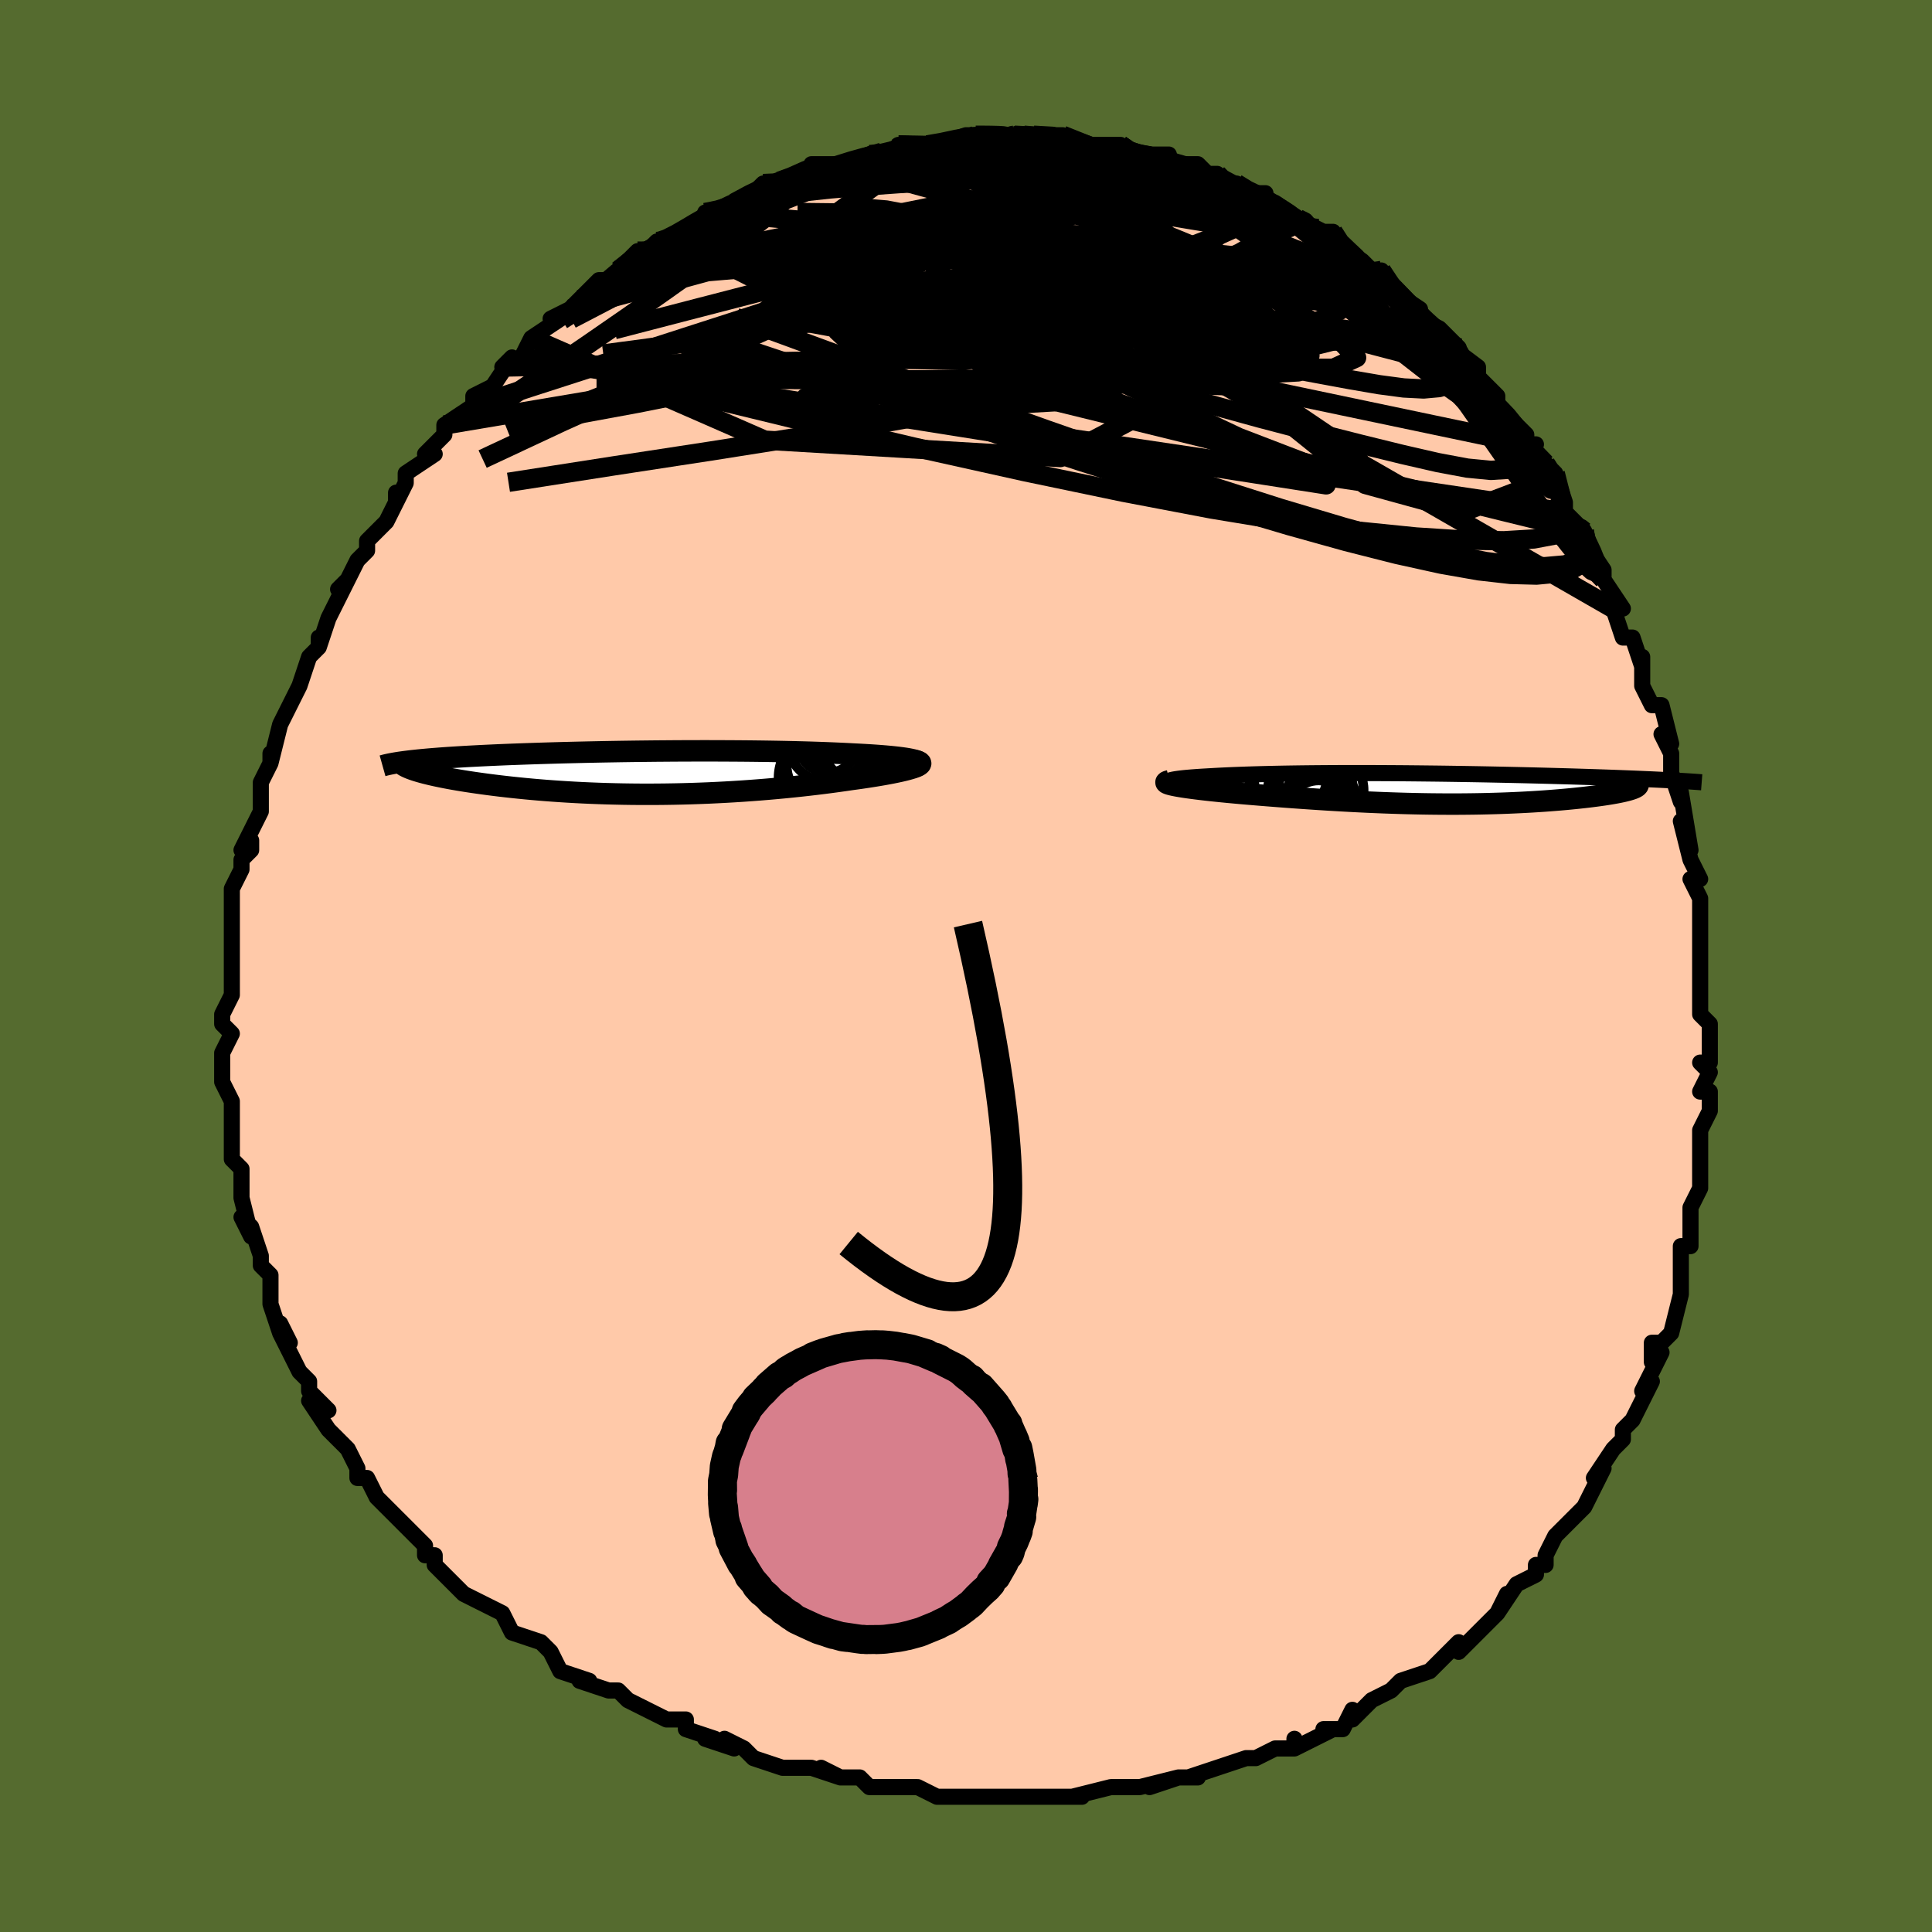 <svg viewBox="-100 -100 200 200" xmlns="http://www.w3.org/2000/svg" width="400" height="400" id="face-svg"><defs><clipPath id="leftEyeClipPath"><polyline points="27.746,-1.266,27.533,-1.326,27.283,-1.383,26.997,-1.439,26.678,-1.492,26.327,-1.542,25.944,-1.591,25.533,-1.637,25.093,-1.681,24.627,-1.723,24.136,-1.763,23.621,-1.801,23.083,-1.837,22.523,-1.871,21.944,-1.903,21.344,-1.933,20.654,-1.97,19.94,-2.004,19.204,-2.036,18.448,-2.066,17.671,-2.094,16.877,-2.12,16.065,-2.143,15.238,-2.164,14.396,-2.183,13.541,-2.2,12.674,-2.215,11.795,-2.228,10.908,-2.239,10.011,-2.248,9.108,-2.255,8.199,-2.26,7.284,-2.264,6.367,-2.266,5.446,-2.266,4.525,-2.264,3.603,-2.261,2.683,-2.256,1.764,-2.249,0.849,-2.242,-0.062,-2.232,-0.968,-2.222,-1.868,-2.21,-2.76,-2.197,-3.644,-2.182,-4.519,-2.167,-5.384,-2.15,-6.237,-2.132,-7.079,-2.113,-7.909,-2.093,-8.725,-2.073,-9.528,-2.051,-10.315,-2.028,-11.088,-2.005,-11.844,-1.98,-12.584,-1.955,-13.308,-1.929,-14.014,-1.903,-14.702,-1.876,-15.373,-1.848,-16.025,-1.819,-16.659,-1.79,-17.274,-1.76,-17.87,-1.729,-18.448,-1.699,-19.007,-1.667,-19.548,-1.635,-20.074,-1.602,-20.583,-1.569,-21.075,-1.535,-21.551,-1.5,-22.011,-1.464,-22.453,-1.428,-22.879,-1.391,-23.287,-1.354,-23.679,-1.316,-24.054,-1.277,-24.412,-1.238,-24.753,-1.197,-25.077,-1.157,-23.583,-0.099,-23.311,-0.023,-23.02,0.054,-22.711,0.131,-22.384,0.209,-22.038,0.288,-21.674,0.366,-21.292,0.445,-20.892,0.524,-20.474,0.603,-20.038,0.681,-19.584,0.759,-19.113,0.837,-18.624,0.914,-18.118,0.99,-17.594,1.066,-17.05,1.142,-16.487,1.218,-15.905,1.292,-15.303,1.366,-14.682,1.438,-14.042,1.509,-13.384,1.578,-12.708,1.645,-12.015,1.71,-11.305,1.772,-10.578,1.831,-9.835,1.887,-9.077,1.939,-8.305,1.988,-7.518,2.033,-6.718,2.074,-5.906,2.11,-5.082,2.142,-4.247,2.17,-3.401,2.192,-2.547,2.21,-1.684,2.223,-0.814,2.23,0.062,2.232,0.945,2.229,1.832,2.22,2.722,2.206,3.615,2.187,4.51,2.162,5.406,2.131,6.301,2.096,7.195,2.054,8.086,2.008,8.974,1.956,9.857,1.9,10.734,1.838,11.605,1.772,12.468,1.701,13.322,1.626,14.166,1.547,14.999,1.464,15.819,1.378,16.626,1.288,17.419,1.195,18.196,1.1,18.956,1.002,19.698,0.902,20.421,0.8,21.123,0.697,21.724,0.615,22.307,0.532,22.871,0.447,23.414,0.362,23.937,0.276,24.437,0.19,24.914,0.104,25.365,0.017,25.789,-0.07,26.186,-0.156,26.554,-0.242,26.89,-0.327,27.194,-0.412,27.464,-0.495,27.699,-0.577"></polyline></clipPath><clipPath id="rightEyeClipPath"><polyline points="-26.852,-0.713,-26.825,-0.762,-26.754,-0.809,-26.64,-0.855,-26.485,-0.899,-26.29,-0.942,-26.059,-0.983,-25.792,-1.022,-25.49,-1.06,-25.157,-1.097,-24.792,-1.131,-24.398,-1.165,-23.976,-1.196,-23.527,-1.227,-23.053,-1.255,-22.555,-1.283,-21.97,-1.317,-21.359,-1.349,-20.721,-1.379,-20.058,-1.408,-19.373,-1.434,-18.665,-1.459,-17.936,-1.482,-17.187,-1.503,-16.421,-1.522,-15.636,-1.539,-14.836,-1.555,-14.021,-1.568,-13.193,-1.58,-12.351,-1.59,-11.499,-1.598,-10.636,-1.605,-9.765,-1.61,-8.885,-1.614,-7.999,-1.615,-7.107,-1.616,-6.211,-1.615,-5.312,-1.612,-4.41,-1.608,-3.507,-1.603,-2.604,-1.597,-1.701,-1.589,-0.801,-1.58,0.096,-1.57,0.99,-1.56,1.878,-1.548,2.761,-1.535,3.637,-1.521,4.506,-1.507,5.366,-1.492,6.217,-1.476,7.057,-1.459,7.887,-1.442,8.706,-1.424,9.512,-1.406,10.305,-1.387,11.086,-1.368,11.852,-1.349,12.603,-1.329,13.34,-1.309,14.061,-1.289,14.766,-1.269,15.455,-1.248,16.128,-1.227,16.784,-1.207,17.424,-1.186,18.048,-1.165,18.659,-1.144,19.255,-1.123,19.838,-1.101,20.406,-1.08,20.96,-1.058,21.5,-1.037,22.024,-1.015,22.534,-0.993,23.029,-0.971,23.509,-0.949,23.974,-0.927,24.423,-0.905,24.858,-0.883,21.276,0.002,21.124,0.055,20.953,0.109,20.763,0.164,20.554,0.218,20.327,0.273,20.082,0.327,19.819,0.382,19.537,0.436,19.238,0.49,18.921,0.544,18.586,0.598,18.235,0.651,17.867,0.703,17.483,0.755,17.081,0.807,16.66,0.859,16.221,0.91,15.763,0.96,15.287,1.01,14.794,1.059,14.283,1.107,13.756,1.153,13.212,1.198,12.652,1.242,12.076,1.284,11.485,1.323,10.879,1.361,10.259,1.396,9.625,1.429,8.977,1.459,8.316,1.487,7.643,1.512,6.957,1.533,6.259,1.552,5.549,1.568,4.829,1.58,4.097,1.589,3.355,1.595,2.604,1.597,1.842,1.595,1.072,1.59,0.292,1.582,-0.496,1.57,-1.292,1.554,-2.095,1.535,-2.906,1.512,-3.724,1.485,-4.548,1.456,-5.378,1.422,-6.214,1.386,-7.054,1.346,-7.899,1.303,-8.748,1.257,-9.6,1.208,-10.454,1.156,-11.31,1.102,-12.166,1.045,-13.023,0.986,-13.878,0.925,-14.731,0.862,-15.581,0.797,-16.426,0.731,-17.265,0.664,-18.095,0.595,-18.753,0.54,-19.399,0.484,-20.031,0.426,-20.648,0.369,-21.248,0.31,-21.831,0.251,-22.394,0.192,-22.935,0.132,-23.453,0.072,-23.946,0.011,-24.411,-0.049,-24.847,-0.109,-25.252,-0.169,-25.622,-0.229,-25.956,-0.288"></polyline></clipPath><filter id="fuzzy"><feTurbulence id="turbulence" baseFrequency="0.05" numOctaves="3" type="noise" result="noise"></feTurbulence><feDisplacementMap in="SourceGraphic" in2="noise" scale="2"></feDisplacementMap></filter><linearGradient id="rainbowGradient" x1="0%" y1="0%" x2="100%" y2="0%"><stop offset="0%" style="stop-color: rgb(220, 208, 186);  stop-opacity: 1"></stop><stop offset="50%" style="stop-color: rgb(128, 128, 128);  stop-opacity: 1"></stop><stop offset="100%" style="stop-color: rgb(44, 34, 43);  stop-opacity: 1"></stop></linearGradient></defs><title>That&#39;s an ugly face</title><desc>CREATED BY XUAN TANG, MORE INFO AT TXSTC55.GITHUB.IO</desc><rect x="-100" y="-100" width="100%" height="100%" opacity="1" fill="rgb(85, 107, 47)"></rect><polyline id="faceContour" points="76,1,76,1,76,4,76,5,77,6,77,9,77,10,76,10,77,11,76,13,77,13,77,15,76,17,76,20,76,20,76,22,76,22,76,23,75,25,75,25,75,29,74,29,74,31,74,33,74,32,74,34,73,38,72,39,71,39,71,41,72,40,70,44,71,43,70,45,69,47,68,48,68,48,68,49,67,50,65,53,66,52,64,56,64,56,63,57,62,58,62,58,61,59,60,61,60,62,59,62,59,63,57,64,55,67,56,65,55,67,54,68,54,68,51,71,51,70,51,70,49,72,48,73,48,73,45,74,44,75,42,76,42,76,40,78,40,77,39,79,37,79,38,79,36,80,34,81,34,80,34,81,32,81,30,82,29,82,26,83,26,83,23,84,24,84,22,84,19,85,22,84,18,85,18,85,17,85,15,85,11,86,12,86,11,86,9,86,7,86,5,86,6,86,4,86,2,86,2,86,0,86,-2,86,-3,86,-5,85,-6,85,-8,85,-7,85,-10,85,-11,84,-13,84,-15,83,-13,84,-16,83,-16,83,-18,83,-19,83,-22,82,-23,81,-25,80,-24,81,-27,80,-26,80,-29,79,-29,78,-30,78,-31,78,-31,78,-35,76,-36,75,-37,75,-37,75,-40,74,-39,74,-42,73,-43,71,-43,71,-44,70,-47,69,-47,69,-47,69,-48,67,-50,66,-50,66,-52,65,-53,64,-55,62,-55,61,-56,61,-56,60,-57,59,-57,59,-58,58,-60,56,-61,55,-62,53,-62,53,-63,53,-63,52,-64,50,-64,50,-65,49,-66,48,-68,45,-66,46,-68,44,-68,43,-69,42,-70,40,-71,38,-71,37,-70,39,-71,38,-72,35,-72,33,-72,32,-73,31,-73,30,-74,27,-75,26,-74,28,-75,24,-75,23,-75,24,-75,21,-76,20,-76,18,-76,16,-76,17,-76,16,-76,14,-76,14,-77,12,-77,10,-77,9,-76,7,-77,6,-77,6,-77,5,-76,3,-76,1,-76,-1,-76,0,-76,-2,-76,-4,-76,-6,-76,-4,-76,-8,-75,-10,-75,-11,-74,-12,-74,-13,-75,-12,-74,-14,-73,-16,-73,-19,-73,-19,-72,-21,-72,-22,-72,-21,-71,-25,-71,-25,-70,-27,-70,-27,-69,-29,-69,-29,-68,-32,-67,-33,-67,-34,-67,-33,-66,-36,-66,-36,-64,-40,-65,-39,-64,-40,-63,-42,-63,-42,-62,-43,-62,-44,-60,-46,-59,-48,-59,-49,-59,-48,-58,-50,-58,-51,-55,-53,-56,-53,-54,-55,-54,-55,-54,-56,-51,-58,-51,-58,-51,-59,-49,-60,-47,-63,-48,-62,-46,-63,-45,-65,-45,-65,-45,-65,-42,-67,-43,-67,-41,-68,-41,-68,-40,-69,-38,-71,-37,-71,-36,-72,-36,-72,-34,-74,-34,-73,-32,-75,-32,-75,-31,-75,-31,-75,-28,-77,-26,-78,-27,-78,-26,-78,-24,-79,-24,-79,-22,-80,-21,-81,-19,-81,-20,-81,-17,-82,-15,-83,-16,-83,-15,-83,-15,-83,-13,-83,-10,-84,-9,-84,-9,-84,-6,-85,-7,-85,-7,-85,-4,-85,-4,-85,-3,-85,0,-86,1,-86,1,-86,3,-86,5,-86,4,-86,5,-86,6,-86,7,-86,7,-86,10,-86,10,-86,13,-85,12,-85,14,-85,16,-85,17,-84,18,-84,18,-84,21,-84,21,-83,21,-83,24,-83,25,-82,26,-82,27,-81,27,-81,28,-81,29,-80,31,-80,31,-79,32,-79,35,-77,33,-78,35,-77,37,-76,38,-76,38,-75,41,-73,41,-73,42,-72,42,-72,42,-72,43,-72,44,-70,47,-68,46,-68,47,-67,49,-66,49,-66,51,-64,49,-65,53,-62,53,-62,53,-61,55,-59,55,-58,56,-57,58,-55,58,-54,59,-54,58,-54,60,-52,60,-52,61,-51,62,-48,62,-47,64,-45,63,-46,64,-45,64,-44,66,-41,66,-41,66,-40,68,-37,67,-37,68,-34,69,-34,70,-31,70,-32,70,-29,70,-29,71,-27,72,-27,73,-23,72,-24,73,-22,73,-20,73,-20,74,-17,74,-18,75,-12,74,-15,75,-11,76,-9,75,-9,76,-7,76,-7,76,-7,76,-5,76,-2,76,1,76,1" fill="#ffc9a9" stroke="black" stroke-width="1.667" stroke-linejoin="round" filter="url(#fuzzy)"></polyline><g transform="translate(47.756 -18.357)"><polyline id="rightCountour" points="-26.852,-0.713,-26.825,-0.762,-26.754,-0.809,-26.64,-0.855,-26.485,-0.899,-26.29,-0.942,-26.059,-0.983,-25.792,-1.022,-25.49,-1.06,-25.157,-1.097,-24.792,-1.131,-24.398,-1.165,-23.976,-1.196,-23.527,-1.227,-23.053,-1.255,-22.555,-1.283,-21.97,-1.317,-21.359,-1.349,-20.721,-1.379,-20.058,-1.408,-19.373,-1.434,-18.665,-1.459,-17.936,-1.482,-17.187,-1.503,-16.421,-1.522,-15.636,-1.539,-14.836,-1.555,-14.021,-1.568,-13.193,-1.58,-12.351,-1.59,-11.499,-1.598,-10.636,-1.605,-9.765,-1.61,-8.885,-1.614,-7.999,-1.615,-7.107,-1.616,-6.211,-1.615,-5.312,-1.612,-4.41,-1.608,-3.507,-1.603,-2.604,-1.597,-1.701,-1.589,-0.801,-1.58,0.096,-1.57,0.99,-1.56,1.878,-1.548,2.761,-1.535,3.637,-1.521,4.506,-1.507,5.366,-1.492,6.217,-1.476,7.057,-1.459,7.887,-1.442,8.706,-1.424,9.512,-1.406,10.305,-1.387,11.086,-1.368,11.852,-1.349,12.603,-1.329,13.34,-1.309,14.061,-1.289,14.766,-1.269,15.455,-1.248,16.128,-1.227,16.784,-1.207,17.424,-1.186,18.048,-1.165,18.659,-1.144,19.255,-1.123,19.838,-1.101,20.406,-1.08,20.96,-1.058,21.5,-1.037,22.024,-1.015,22.534,-0.993,23.029,-0.971,23.509,-0.949,23.974,-0.927,24.423,-0.905,24.858,-0.883,21.276,0.002,21.124,0.055,20.953,0.109,20.763,0.164,20.554,0.218,20.327,0.273,20.082,0.327,19.819,0.382,19.537,0.436,19.238,0.49,18.921,0.544,18.586,0.598,18.235,0.651,17.867,0.703,17.483,0.755,17.081,0.807,16.66,0.859,16.221,0.91,15.763,0.96,15.287,1.01,14.794,1.059,14.283,1.107,13.756,1.153,13.212,1.198,12.652,1.242,12.076,1.284,11.485,1.323,10.879,1.361,10.259,1.396,9.625,1.429,8.977,1.459,8.316,1.487,7.643,1.512,6.957,1.533,6.259,1.552,5.549,1.568,4.829,1.58,4.097,1.589,3.355,1.595,2.604,1.597,1.842,1.595,1.072,1.59,0.292,1.582,-0.496,1.57,-1.292,1.554,-2.095,1.535,-2.906,1.512,-3.724,1.485,-4.548,1.456,-5.378,1.422,-6.214,1.386,-7.054,1.346,-7.899,1.303,-8.748,1.257,-9.6,1.208,-10.454,1.156,-11.31,1.102,-12.166,1.045,-13.023,0.986,-13.878,0.925,-14.731,0.862,-15.581,0.797,-16.426,0.731,-17.265,0.664,-18.095,0.595,-18.753,0.54,-19.399,0.484,-20.031,0.426,-20.648,0.369,-21.248,0.31,-21.831,0.251,-22.394,0.192,-22.935,0.132,-23.453,0.072,-23.946,0.011,-24.411,-0.049,-24.847,-0.109,-25.252,-0.169,-25.622,-0.229,-25.956,-0.288" fill="white" stroke="white" stroke-width="0" stroke-linejoin="round" filter="url(#fuzzy)"></polyline></g><g transform="translate(-32.963 -20.007)"><polyline id="leftCountour" points="27.746,-1.266,27.533,-1.326,27.283,-1.383,26.997,-1.439,26.678,-1.492,26.327,-1.542,25.944,-1.591,25.533,-1.637,25.093,-1.681,24.627,-1.723,24.136,-1.763,23.621,-1.801,23.083,-1.837,22.523,-1.871,21.944,-1.903,21.344,-1.933,20.654,-1.97,19.94,-2.004,19.204,-2.036,18.448,-2.066,17.671,-2.094,16.877,-2.12,16.065,-2.143,15.238,-2.164,14.396,-2.183,13.541,-2.2,12.674,-2.215,11.795,-2.228,10.908,-2.239,10.011,-2.248,9.108,-2.255,8.199,-2.26,7.284,-2.264,6.367,-2.266,5.446,-2.266,4.525,-2.264,3.603,-2.261,2.683,-2.256,1.764,-2.249,0.849,-2.242,-0.062,-2.232,-0.968,-2.222,-1.868,-2.21,-2.76,-2.197,-3.644,-2.182,-4.519,-2.167,-5.384,-2.15,-6.237,-2.132,-7.079,-2.113,-7.909,-2.093,-8.725,-2.073,-9.528,-2.051,-10.315,-2.028,-11.088,-2.005,-11.844,-1.98,-12.584,-1.955,-13.308,-1.929,-14.014,-1.903,-14.702,-1.876,-15.373,-1.848,-16.025,-1.819,-16.659,-1.79,-17.274,-1.76,-17.87,-1.729,-18.448,-1.699,-19.007,-1.667,-19.548,-1.635,-20.074,-1.602,-20.583,-1.569,-21.075,-1.535,-21.551,-1.5,-22.011,-1.464,-22.453,-1.428,-22.879,-1.391,-23.287,-1.354,-23.679,-1.316,-24.054,-1.277,-24.412,-1.238,-24.753,-1.197,-25.077,-1.157,-23.583,-0.099,-23.311,-0.023,-23.02,0.054,-22.711,0.131,-22.384,0.209,-22.038,0.288,-21.674,0.366,-21.292,0.445,-20.892,0.524,-20.474,0.603,-20.038,0.681,-19.584,0.759,-19.113,0.837,-18.624,0.914,-18.118,0.99,-17.594,1.066,-17.05,1.142,-16.487,1.218,-15.905,1.292,-15.303,1.366,-14.682,1.438,-14.042,1.509,-13.384,1.578,-12.708,1.645,-12.015,1.71,-11.305,1.772,-10.578,1.831,-9.835,1.887,-9.077,1.939,-8.305,1.988,-7.518,2.033,-6.718,2.074,-5.906,2.11,-5.082,2.142,-4.247,2.17,-3.401,2.192,-2.547,2.21,-1.684,2.223,-0.814,2.23,0.062,2.232,0.945,2.229,1.832,2.22,2.722,2.206,3.615,2.187,4.51,2.162,5.406,2.131,6.301,2.096,7.195,2.054,8.086,2.008,8.974,1.956,9.857,1.9,10.734,1.838,11.605,1.772,12.468,1.701,13.322,1.626,14.166,1.547,14.999,1.464,15.819,1.378,16.626,1.288,17.419,1.195,18.196,1.1,18.956,1.002,19.698,0.902,20.421,0.8,21.123,0.697,21.724,0.615,22.307,0.532,22.871,0.447,23.414,0.362,23.937,0.276,24.437,0.19,24.914,0.104,25.365,0.017,25.789,-0.07,26.186,-0.156,26.554,-0.242,26.89,-0.327,27.194,-0.412,27.464,-0.495,27.699,-0.577" fill="white" stroke="white" stroke-width="0" stroke-linejoin="round" filter="url(#fuzzy)"></polyline></g><g transform="translate(47.756 -18.357)"><polyline id="rightUpper" points="-24.204,-0.133,-24.741,-0.198,-25.212,-0.262,-25.618,-0.324,-25.961,-0.384,-26.246,-0.443,-26.473,-0.5,-26.645,-0.556,-26.764,-0.61,-26.832,-0.662,-26.852,-0.713,-26.825,-0.762,-26.754,-0.809,-26.64,-0.855,-26.485,-0.899,-26.29,-0.942,-26.059,-0.983,-25.792,-1.022,-25.49,-1.06,-25.157,-1.097,-24.792,-1.131,-24.398,-1.165,-23.976,-1.196,-23.527,-1.227,-23.053,-1.255,-22.555,-1.283,-21.97,-1.317,-21.359,-1.349,-20.721,-1.379,-20.058,-1.408,-19.373,-1.434,-18.665,-1.459,-17.936,-1.482,-17.187,-1.503,-16.421,-1.522,-15.636,-1.539,-14.836,-1.555,-14.021,-1.568,-13.193,-1.58,-12.351,-1.59,-11.499,-1.598,-10.636,-1.605,-9.765,-1.61,-8.885,-1.614,-7.999,-1.615,-7.107,-1.616,-6.211,-1.615,-5.312,-1.612,-4.41,-1.608,-3.507,-1.603,-2.604,-1.597,-1.701,-1.589,-0.801,-1.58,0.096,-1.57,0.99,-1.56,1.878,-1.548,2.761,-1.535,3.637,-1.521,4.506,-1.507,5.366,-1.492,6.217,-1.476,7.057,-1.459,7.887,-1.442,8.706,-1.424,9.512,-1.406,10.305,-1.387,11.086,-1.368,11.852,-1.349,12.603,-1.329,13.34,-1.309,14.061,-1.289,14.766,-1.269,15.455,-1.248,16.128,-1.227,16.784,-1.207,17.424,-1.186,18.048,-1.165,18.659,-1.144,19.255,-1.123,19.838,-1.101,20.406,-1.08,20.96,-1.058,21.5,-1.037,22.024,-1.015,22.534,-0.993,23.029,-0.971,23.509,-0.949,23.974,-0.927,24.423,-0.905,24.858,-0.883,25.278,-0.861,25.683,-0.839,26.073,-0.816,26.448,-0.794,26.809,-0.772,27.156,-0.75,27.488,-0.728,27.806,-0.706,28.111,-0.684,28.403,-0.661" fill="none" stroke="black" stroke-width="1.667" stroke-linejoin="round" filter="url(#fuzzy)"></polyline><polyline id="rightLower" points="-26.686,-0.824,-26.873,-0.777,-26.993,-0.728,-27.05,-0.678,-27.048,-0.626,-26.989,-0.572,-26.877,-0.517,-26.715,-0.461,-26.505,-0.404,-26.252,-0.347,-25.956,-0.288,-25.622,-0.229,-25.252,-0.169,-24.847,-0.109,-24.411,-0.049,-23.946,0.011,-23.453,0.072,-22.935,0.132,-22.394,0.192,-21.831,0.251,-21.248,0.31,-20.648,0.369,-20.031,0.426,-19.399,0.484,-18.753,0.54,-18.095,0.595,-17.265,0.664,-16.426,0.731,-15.581,0.797,-14.731,0.862,-13.878,0.925,-13.023,0.986,-12.166,1.045,-11.31,1.102,-10.454,1.156,-9.6,1.208,-8.748,1.257,-7.899,1.303,-7.054,1.346,-6.214,1.386,-5.378,1.422,-4.548,1.456,-3.724,1.485,-2.906,1.512,-2.095,1.535,-1.292,1.554,-0.496,1.57,0.292,1.582,1.072,1.59,1.842,1.595,2.604,1.597,3.355,1.595,4.097,1.589,4.829,1.58,5.549,1.568,6.259,1.552,6.957,1.533,7.643,1.512,8.316,1.487,8.977,1.459,9.625,1.429,10.259,1.396,10.879,1.361,11.485,1.323,12.076,1.284,12.652,1.242,13.212,1.198,13.756,1.153,14.283,1.107,14.794,1.059,15.287,1.01,15.763,0.96,16.221,0.91,16.66,0.859,17.081,0.807,17.483,0.755,17.867,0.703,18.235,0.651,18.586,0.598,18.921,0.544,19.238,0.49,19.537,0.436,19.819,0.382,20.082,0.327,20.327,0.273,20.554,0.218,20.763,0.164,20.953,0.109,21.124,0.055,21.276,0.002,21.409,-0.052,21.524,-0.105,21.62,-0.157,21.698,-0.209,21.757,-0.261,21.798,-0.312,21.821,-0.363,21.826,-0.413,21.814,-0.462,21.786,-0.511" fill="none" stroke="black" stroke-width="2.222" stroke-linejoin="round" filter="url(#fuzzy)"></polyline><!--[--><circle r="3.426" cx="-11.946" cy="-1.053" stroke="black" fill="none" stroke-width="1" filter="url(#fuzzy)" clip-path="url(#rightEyeClipPath)"></circle><circle r="3.743" cx="-11.053" cy="1.365" stroke="black" fill="none" stroke-width="1" filter="url(#fuzzy)" clip-path="url(#rightEyeClipPath)"></circle><circle r="4.606" cx="-11.202" cy="0.188" stroke="black" fill="none" stroke-width="1" filter="url(#fuzzy)" clip-path="url(#rightEyeClipPath)"></circle><circle r="3.952" cx="-11.92" cy="-1.711" stroke="black" fill="none" stroke-width="1" filter="url(#fuzzy)" clip-path="url(#rightEyeClipPath)"></circle><circle r="3.788" cx="-14.184" cy="-1.182" stroke="black" fill="none" stroke-width="1" filter="url(#fuzzy)" clip-path="url(#rightEyeClipPath)"></circle><circle r="4.78" cx="-14.351" cy="2.058" stroke="black" fill="none" stroke-width="1" filter="url(#fuzzy)" clip-path="url(#rightEyeClipPath)"></circle><circle r="3.283" cx="-11.249" cy="2.426" stroke="black" fill="none" stroke-width="1" filter="url(#fuzzy)" clip-path="url(#rightEyeClipPath)"></circle><circle r="3.819" cx="-12.664" cy="0.006" stroke="black" fill="none" stroke-width="1" filter="url(#fuzzy)" clip-path="url(#rightEyeClipPath)"></circle><circle r="4.464" cx="-12.732" cy="2.336" stroke="black" fill="none" stroke-width="1" filter="url(#fuzzy)" clip-path="url(#rightEyeClipPath)"></circle><circle r="3.044" cx="-10.731" cy="0.073" stroke="black" fill="none" stroke-width="1" filter="url(#fuzzy)" clip-path="url(#rightEyeClipPath)"></circle><!--]--></g><g transform="translate(-32.963 -20.007)"><polyline id="leftUpper" points="27.467,-0.528,27.721,-0.614,27.919,-0.696,28.063,-0.777,28.157,-0.854,28.201,-0.929,28.197,-1.002,28.148,-1.072,28.056,-1.139,27.921,-1.204,27.746,-1.266,27.533,-1.326,27.283,-1.383,26.997,-1.439,26.678,-1.492,26.327,-1.542,25.944,-1.591,25.533,-1.637,25.093,-1.681,24.627,-1.723,24.136,-1.763,23.621,-1.801,23.083,-1.837,22.523,-1.871,21.944,-1.903,21.344,-1.933,20.654,-1.97,19.94,-2.004,19.204,-2.036,18.448,-2.066,17.671,-2.094,16.877,-2.12,16.065,-2.143,15.238,-2.164,14.396,-2.183,13.541,-2.2,12.674,-2.215,11.795,-2.228,10.908,-2.239,10.011,-2.248,9.108,-2.255,8.199,-2.26,7.284,-2.264,6.367,-2.266,5.446,-2.266,4.525,-2.264,3.603,-2.261,2.683,-2.256,1.764,-2.249,0.849,-2.242,-0.062,-2.232,-0.968,-2.222,-1.868,-2.21,-2.76,-2.197,-3.644,-2.182,-4.519,-2.167,-5.384,-2.15,-6.237,-2.132,-7.079,-2.113,-7.909,-2.093,-8.725,-2.073,-9.528,-2.051,-10.315,-2.028,-11.088,-2.005,-11.844,-1.98,-12.584,-1.955,-13.308,-1.929,-14.014,-1.903,-14.702,-1.876,-15.373,-1.848,-16.025,-1.819,-16.659,-1.79,-17.274,-1.76,-17.87,-1.729,-18.448,-1.699,-19.007,-1.667,-19.548,-1.635,-20.074,-1.602,-20.583,-1.569,-21.075,-1.535,-21.551,-1.5,-22.011,-1.464,-22.453,-1.428,-22.879,-1.391,-23.287,-1.354,-23.679,-1.316,-24.054,-1.277,-24.412,-1.238,-24.753,-1.197,-25.077,-1.157,-25.385,-1.115,-25.676,-1.074,-25.95,-1.031,-26.209,-0.988,-26.452,-0.944,-26.679,-0.9,-26.89,-0.855,-27.086,-0.81,-27.268,-0.764,-27.435,-0.717" fill="none" stroke="black" stroke-width="2.222" stroke-linejoin="round" filter="url(#fuzzy)"></polyline><polyline id="leftLower" points="27.672,-1.269,27.898,-1.214,28.069,-1.155,28.187,-1.093,28.254,-1.027,28.272,-0.958,28.243,-0.886,28.17,-0.812,28.053,-0.735,27.895,-0.657,27.699,-0.577,27.464,-0.495,27.194,-0.412,26.89,-0.327,26.554,-0.242,26.186,-0.156,25.789,-0.07,25.365,0.017,24.914,0.104,24.437,0.19,23.937,0.276,23.414,0.362,22.871,0.447,22.307,0.532,21.724,0.615,21.123,0.697,20.421,0.8,19.698,0.902,18.956,1.002,18.196,1.1,17.419,1.195,16.626,1.288,15.819,1.378,14.999,1.464,14.166,1.547,13.322,1.626,12.468,1.701,11.605,1.772,10.734,1.838,9.857,1.9,8.974,1.956,8.086,2.008,7.195,2.054,6.301,2.096,5.406,2.131,4.51,2.162,3.615,2.187,2.722,2.206,1.832,2.22,0.945,2.229,0.062,2.232,-0.814,2.23,-1.684,2.223,-2.547,2.21,-3.401,2.192,-4.247,2.17,-5.082,2.142,-5.906,2.11,-6.718,2.074,-7.518,2.033,-8.305,1.988,-9.077,1.939,-9.835,1.887,-10.578,1.831,-11.305,1.772,-12.015,1.71,-12.708,1.645,-13.384,1.578,-14.042,1.509,-14.682,1.438,-15.303,1.366,-15.905,1.292,-16.487,1.218,-17.05,1.142,-17.594,1.066,-18.118,0.99,-18.624,0.914,-19.113,0.837,-19.584,0.759,-20.038,0.681,-20.474,0.603,-20.892,0.524,-21.292,0.445,-21.674,0.366,-22.038,0.288,-22.384,0.209,-22.711,0.131,-23.02,0.054,-23.311,-0.023,-23.583,-0.099,-23.837,-0.175,-24.073,-0.249,-24.291,-0.323,-24.491,-0.396,-24.674,-0.468,-24.84,-0.539,-24.988,-0.609,-25.12,-0.678,-25.235,-0.746,-25.335,-0.813" fill="none" stroke="black" stroke-width="2.222" stroke-linejoin="round" filter="url(#fuzzy)"></polyline><!--[--><circle r="4.878" cx="18.441" cy="0.507" stroke="black" fill="none" stroke-width="1" filter="url(#fuzzy)" clip-path="url(#leftEyeClipPath)"></circle><circle r="3.89" cx="22.008" cy="-2.957" stroke="black" fill="none" stroke-width="1" filter="url(#fuzzy)" clip-path="url(#leftEyeClipPath)"></circle><circle r="3.909" cx="21.424" cy="-0.245" stroke="black" fill="none" stroke-width="1" filter="url(#fuzzy)" clip-path="url(#leftEyeClipPath)"></circle><circle r="4.624" cx="18.383" cy="-1.763" stroke="black" fill="none" stroke-width="1" filter="url(#fuzzy)" clip-path="url(#leftEyeClipPath)"></circle><circle r="3.092" cx="18.676" cy="-3.095" stroke="black" fill="none" stroke-width="1" filter="url(#fuzzy)" clip-path="url(#leftEyeClipPath)"></circle><circle r="4.134" cx="22.403" cy="0.891" stroke="black" fill="none" stroke-width="1" filter="url(#fuzzy)" clip-path="url(#leftEyeClipPath)"></circle><circle r="4.118" cx="18.661" cy="-3.186" stroke="black" fill="none" stroke-width="1" filter="url(#fuzzy)" clip-path="url(#leftEyeClipPath)"></circle><circle r="4.603" cx="22.634" cy="-0.968" stroke="black" fill="none" stroke-width="1" filter="url(#fuzzy)" clip-path="url(#leftEyeClipPath)"></circle><circle r="3.864" cx="18.261" cy="-0.757" stroke="black" fill="none" stroke-width="1" filter="url(#fuzzy)" clip-path="url(#leftEyeClipPath)"></circle><circle r="4.047" cx="20.754" cy="-2.557" stroke="black" fill="none" stroke-width="1" filter="url(#fuzzy)" clip-path="url(#leftEyeClipPath)"></circle><!--]--></g><g id="hairs"><!--[--><polyline points="-32,-75,-31.702,-75.033,-30.997,-75.272,-30.008,-75.771,-28.952,-76.379,-28.028,-76.929,-27.313,-77.337,-26.792,-77.595,-26.437,-77.723,-26.247,-77.731,-26.258,-77.6,-26.526,-77.298,-27.1,-76.793,-28.015,-76.071,-29.292,-75.132,-30.96,-73.971,-33.062,-72.561,-35.63,-70.869,-38.619,-68.919,-41.835,-66.877" fill="none" stroke="rgb(0, 0, 0)" stroke-width="2" stroke-linejoin="round" filter="url(#fuzzy)"></polyline><polyline points="7,-86,8.946,-85.89,9.973,-85.528,10.516,-85.023,10.705,-84.438,10.581,-83.765,10.112,-82.973,9.236,-82.045,7.906,-80.969,6.101,-79.73,3.811,-78.313,1.031,-76.707,-2.249,-74.905,-6.049,-72.906,-10.405,-70.709,-15.356,-68.311,-20.941,-65.71,-27.19,-62.886,-34.125,-59.793,-41.756,-56.354,-50.038,-52.478" fill="none" stroke="rgb(0, 0, 0)" stroke-width="2" stroke-linejoin="round" filter="url(#fuzzy)"></polyline><polyline points="6,-86,6.958,-85.929,8.355,-85.703,10.15,-85.291,12.148,-84.707,14.243,-84.009,16.406,-83.255,18.623,-82.484,20.858,-81.714,23.064,-80.95,25.213,-80.186,27.302,-79.411,29.326,-78.623,31.249,-77.855,32.994,-77.181,34.467,-76.694,35.6,-76.444,36.427,-76.34" fill="none" stroke="rgb(0, 0, 0)" stroke-width="2" stroke-linejoin="round" filter="url(#fuzzy)"></polyline><polyline points="26,-82,26.599,-81.376,26.899,-81.057,27.087,-80.771,27.092,-80.45,26.794,-80.099,26.109,-79.744,24.996,-79.415,23.432,-79.134,21.396,-78.901,18.856,-78.699,15.766,-78.51,12.067,-78.325,7.702,-78.155,2.608,-78.016,-3.269,-77.928,-9.957,-77.919,-17.445,-78.005" fill="none" stroke="rgb(0, 0, 0)" stroke-width="2" stroke-linejoin="round" filter="url(#fuzzy)"></polyline><polyline points="-36,-72,-34.542,-73.161,-33.361,-73.842,-32.188,-74.467,-30.956,-75.084,-29.614,-75.735,-28.16,-76.452,-26.645,-77.214,-25.142,-77.974,-23.696,-78.692,-22.324,-79.35,-21.036,-79.949,-19.851,-80.496,-18.803,-80.991,-17.93,-81.428,-17.249,-81.801,-16.756,-82.103,-16.446,-82.325,-16.349,-82.432,-16.552,-82.372,-17.151,-82.105,-18.125,-81.673,-19.304,-81.245" fill="none" stroke="rgb(0, 0, 0)" stroke-width="2" stroke-linejoin="round" filter="url(#fuzzy)"></polyline><polyline points="-7,-85,-4.887,-84.964,-3.204,-84.925,-1.319,-84.902,0.772,-84.833,2.963,-84.668,5.186,-84.398,7.411,-84.038,9.631,-83.604,11.856,-83.109,14.105,-82.57,16.389,-82.012,18.693,-81.465,20.978,-80.955,23.186,-80.489,25.248,-80.058,27.105,-79.649,28.746,-79.258,30.255,-78.889,31.662,-78.612" fill="none" stroke="rgb(0, 0, 0)" stroke-width="2" stroke-linejoin="round" filter="url(#fuzzy)"></polyline><polyline points="1,-86,1.589,-85.998,2.578,-85.988,3.351,-85.97,3.822,-85.942,4.08,-85.898,4.194,-85.827,4.158,-85.712,3.913,-85.536,3.366,-85.287,2.416,-84.968,0.995,-84.6,-0.895,-84.217,-3.207,-83.84,-5.939,-83.44,-9.284,-82.918,-13.744,-82.134" fill="none" stroke="rgb(0, 0, 0)" stroke-width="2" stroke-linejoin="round" filter="url(#fuzzy)"></polyline><polyline points="60,-52,60.242,-51.633,60.643,-50.737,60.909,-49.836,60.908,-49.326,60.587,-49.353,59.946,-49.874,59.002,-50.791,57.744,-52.068,56.103,-53.766,53.982,-56.009,51.292,-58.893,47.975,-62.458,43.938,-66.732,38.999,-71.834" fill="none" stroke="rgb(0, 0, 0)" stroke-width="2" stroke-linejoin="round" filter="url(#fuzzy)"></polyline><polyline points="31,-79,32.08,-78.54,32.598,-77.898,32.549,-77.273,32.13,-76.581,31.346,-75.774,30.114,-74.844,28.348,-73.82,25.984,-72.747,22.973,-71.666,19.296,-70.588,14.958,-69.483,9.984,-68.288,4.392,-66.935,-1.826,-65.395,-8.716,-63.698,-16.34,-61.917,-24.759,-60.103,-33.974,-58.259,-43.83,-56.447" fill="none" stroke="rgb(0, 0, 0)" stroke-width="2" stroke-linejoin="round" filter="url(#fuzzy)"></polyline><polyline points="59,-54,58.689,-53.576,58.65,-52.956,58.294,-52.364,57.488,-51.818,56.183,-51.421,54.331,-51.305,51.89,-51.542,48.84,-52.113,45.175,-52.953,40.892,-54.006,35.972,-55.255,30.377,-56.724,24.078,-58.458,17.063,-60.505,9.345,-62.912,0.932,-65.702,-8.275,-68.817,-18.673,-72.04" fill="none" stroke="rgb(0, 0, 0)" stroke-width="2" stroke-linejoin="round" filter="url(#fuzzy)"></polyline><polyline points="17,-84,17.64,-83.955,18.034,-83.751,18.1,-83.353,17.719,-82.8,16.874,-82.119,15.525,-81.312,13.58,-80.369,10.944,-79.287,7.571,-78.076,3.468,-76.747,-1.34,-75.3,-6.849,-73.718,-13.096,-71.981,-20.122,-70.094,-27.905,-68.079,-36.413,-65.87" fill="none" stroke="rgb(0, 0, 0)" stroke-width="2" stroke-linejoin="round" filter="url(#fuzzy)"></polyline><polyline points="55,-58,56.031,-56.914,56.752,-56.021,56.972,-55.601,56.762,-55.601,56.216,-55.898,55.372,-56.413,54.213,-57.127,52.692,-58.075,50.758,-59.342,48.361,-61.053,45.443,-63.326,41.926,-66.226,37.717,-69.723,32.734,-73.715,26.994,-78.118" fill="none" stroke="rgb(0, 0, 0)" stroke-width="2" stroke-linejoin="round" filter="url(#fuzzy)"></polyline><polyline points="-34,-73,-32.54,-74.29,-31.296,-74.974,-29.796,-75.604,-27.933,-76.393,-25.825,-77.321,-23.654,-78.279,-21.534,-79.182,-19.499,-80.007,-17.548,-80.773,-15.691,-81.504,-13.957,-82.211,-12.381,-82.882,-10.975,-83.481,-9.721,-83.959,-8.726,-84.226" fill="none" stroke="rgb(0, 0, 0)" stroke-width="2" stroke-linejoin="round" filter="url(#fuzzy)"></polyline><polyline points="16,-85,16.945,-84.362,17.934,-84.049,19.025,-83.804,20.156,-83.532,21.248,-83.238,22.251,-82.953,23.104,-82.702,23.718,-82.501,24.008,-82.37,23.918,-82.335,23.438,-82.414,22.578,-82.61,21.346,-82.93,19.677,-83.419,17.353,-84.145" fill="none" stroke="rgb(0, 0, 0)" stroke-width="2" stroke-linejoin="round" filter="url(#fuzzy)"></polyline><polyline points="51,-64,50.626,-63.908,51.183,-63.099,51.49,-62.268,51.404,-61.5,50.957,-60.813,50.155,-60.253,48.973,-59.877,47.372,-59.733,45.316,-59.839,42.789,-60.175,39.783,-60.691,36.297,-61.335,32.324,-62.071,27.846,-62.896,22.834,-63.841,17.258,-64.964,11.096,-66.332,4.355,-67.994,-2.915,-69.953,-10.624,-72.171,-18.766,-74.576" fill="none" stroke="rgb(0, 0, 0)" stroke-width="2" stroke-linejoin="round" filter="url(#fuzzy)"></polyline><polyline points="13,-85,12.86,-84.938,13.399,-84.683,13.793,-84.212,13.737,-83.577,13.177,-82.815,12.121,-81.917,10.573,-80.855,8.516,-79.602,5.925,-78.139,2.761,-76.457,-1.028,-74.556,-5.501,-72.443,-10.697,-70.125,-16.616,-67.606,-23.224,-64.878,-30.489,-61.923,-38.461,-58.712,-47.362,-55.177" fill="none" stroke="rgb(0, 0, 0)" stroke-width="2" stroke-linejoin="round" filter="url(#fuzzy)"></polyline><polyline points="29,-80,30.171,-79.717,30.598,-79.16,30.604,-78.51,30.163,-77.843,29.263,-77.16,27.908,-76.424,26.073,-75.598,23.698,-74.669,20.717,-73.653,17.073,-72.593,12.72,-71.535,7.631,-70.506,1.812,-69.493,-4.702,-68.447,-11.861,-67.303,-19.67,-66.009,-28.219,-64.599,-37.548,-63.355" fill="none" stroke="rgb(0, 0, 0)" stroke-width="2" stroke-linejoin="round" filter="url(#fuzzy)"></polyline><polyline points="64,-45,63.265,-45.392,62.393,-45.115,60.975,-44.618,58.786,-44.207,55.695,-44.02,51.636,-44.088,46.585,-44.413,40.536,-45.024,33.487,-45.972,25.418,-47.305,16.277,-49.044,6.002,-51.186,-5.417,-53.723,-17.893,-56.662,-31.332,-59.924" fill="none" stroke="rgb(0, 0, 0)" stroke-width="2" stroke-linejoin="round" filter="url(#fuzzy)"></polyline><polyline points="-4,-85,-2.549,-85.25,-0.984,-85.584,0.312,-85.799,1.378,-85.903,2.25,-85.936,2.929,-85.932,3.43,-85.906,3.786,-85.86,4.026,-85.788,4.158,-85.678,4.16,-85.52,3.988,-85.308,3.593,-85.047,2.943,-84.747,2.022,-84.42,0.824,-84.072,-0.678,-83.691,-2.538,-83.261,-4.824,-82.771,-7.576,-82.228,-10.794,-81.644,-14.508,-80.99,-18.85,-80.151" fill="none" stroke="rgb(0, 0, 0)" stroke-width="2" stroke-linejoin="round" filter="url(#fuzzy)"></polyline><polyline points="16,-85,16.897,-84.378,17.737,-84.111,18.567,-83.941,19.314,-83.768,19.901,-83.592,20.283,-83.44,20.406,-83.329,20.187,-83.266,19.547,-83.261,18.447,-83.334,16.903,-83.503,14.956,-83.775,12.618,-84.151,9.766,-84.631,6.035,-85.235" fill="none" stroke="rgb(0, 0, 0)" stroke-width="2" stroke-linejoin="round" filter="url(#fuzzy)"></polyline><polyline points="-9,-84,-8.115,-84.17,-6.604,-84.301,-4.848,-84.204,-2.717,-83.917,-0.16,-83.523,2.775,-83.082,6.009,-82.606,9.46,-82.066,13.041,-81.435,16.66,-80.718,20.223,-79.967,23.64,-79.255,26.857,-78.627,29.886,-78.057,32.721,-77.468" fill="none" stroke="rgb(0, 0, 0)" stroke-width="2" stroke-linejoin="round" filter="url(#fuzzy)"></polyline><polyline points="38,-76,38.712,-74.894,39.698,-73.95,40.345,-73.344,40.618,-73.02,40.623,-72.868,40.464,-72.781,40.181,-72.697,39.738,-72.629,39.048,-72.646,38.022,-72.834,36.59,-73.256,34.706,-73.939,32.344,-74.882,29.487,-76.079,26.117,-77.537,22.192,-79.265,17.623,-81.262,12.381,-83.509" fill="none" stroke="rgb(0, 0, 0)" stroke-width="2" stroke-linejoin="round" filter="url(#fuzzy)"></polyline><polyline points="-26,-78,-24.51,-78.722,-23.136,-79.353,-21.594,-80.012,-19.932,-80.653,-18.212,-81.258,-16.476,-81.841,-14.784,-82.405,-13.209,-82.922,-11.802,-83.361,-10.565,-83.705,-9.473,-83.966,-8.517,-84.175,-7.734,-84.362,-7.194,-84.539,-6.937,-84.691,-6.942,-84.766,-7.317,-84.636" fill="none" stroke="rgb(0, 0, 0)" stroke-width="2" stroke-linejoin="round" filter="url(#fuzzy)"></polyline><polyline points="-24,-79,-22.386,-79.869,-21.136,-80.467,-20.099,-80.883,-19.196,-81.226,-18.443,-81.513,-17.892,-81.704,-17.553,-81.763,-17.386,-81.68,-17.348,-81.469,-17.441,-81.144,-17.724,-80.708,-18.291,-80.144,-19.23,-79.426,-20.592,-78.525,-22.375,-77.424,-24.542,-76.122,-27.056,-74.631,-29.913,-72.957,-33.16,-71.099,-36.837,-69.068,-40.864,-66.969" fill="none" stroke="rgb(0, 0, 0)" stroke-width="2" stroke-linejoin="round" filter="url(#fuzzy)"></polyline><polyline points="43,-72,44.159,-70.253,44.866,-68.998,44.975,-68.107,44.636,-67.399,43.894,-66.773,42.728,-66.177,41.118,-65.581,39.051,-64.967,36.509,-64.329,33.466,-63.674,29.9,-63.019,25.793,-62.391,21.134,-61.823,15.903,-61.347,10.074,-60.992,3.619,-60.772,-3.479,-60.681,-11.222,-60.68,-19.602,-60.724,-28.607,-60.801,-38.246,-60.834" fill="none" stroke="rgb(0, 0, 0)" stroke-width="2" stroke-linejoin="round" filter="url(#fuzzy)"></polyline><polyline points="-9,-84,-8.144,-84.147,-6.738,-84.189,-5.122,-83.936,-3.151,-83.428,-0.76,-82.751,2.015,-81.968,5.097,-81.097,8.407,-80.121,11.87,-79.011,15.429,-77.753,19.039,-76.364,22.658,-74.886,26.26,-73.376,29.838,-71.886,33.413,-70.448,37.015,-69.066,40.647,-67.729,44.228,-66.425,47.396,-65.276" fill="none" stroke="rgb(0, 0, 0)" stroke-width="2" stroke-linejoin="round" filter="url(#fuzzy)"></polyline><polyline points="42,-72,41.896,-71.958,41.738,-71.646,41.509,-70.943,41.027,-69.968,40.115,-68.904,38.675,-67.861,36.673,-66.863,34.094,-65.885,30.927,-64.886,27.157,-63.834,22.777,-62.708,17.774,-61.508,12.13,-60.24,5.824,-58.918,-1.159,-57.557,-8.835,-56.171,-17.238,-54.76,-26.433,-53.307,-36.483,-51.769,-47.362,-50.074" fill="none" stroke="rgb(0, 0, 0)" stroke-width="2" stroke-linejoin="round" filter="url(#fuzzy)"></polyline><polyline points="-7,-85,-6.072,-84.951,-4.328,-84.829,-2.238,-84.686,0.153,-84.537,2.764,-84.358,5.482,-84.115,8.22,-83.796,10.923,-83.408,13.557,-82.968,16.109,-82.498,18.593,-82.018,21.023,-81.559,23.372,-81.155,25.597,-80.818,27.639,-80.496" fill="none" stroke="rgb(0, 0, 0)" stroke-width="2" stroke-linejoin="round" filter="url(#fuzzy)"></polyline><polyline points="5,-86,6,-85.953,7.16,-85.813,8.595,-85.56,10.257,-85.179,12.045,-84.685,13.896,-84.112,15.783,-83.494,17.693,-82.851,19.601,-82.199,21.473,-81.553,23.282,-80.927,25.012,-80.329,26.664,-79.756,28.247,-79.196,29.767,-78.639,31.21,-78.09,32.526,-77.582,33.641,-77.164,34.476,-76.893,34.992,-76.798,35.188,-76.859,35.036,-77.037,34.381,-77.365" fill="none" stroke="rgb(0, 0, 0)" stroke-width="2" stroke-linejoin="round" filter="url(#fuzzy)"></polyline><polyline points="5,-86,4.79,-85.968,5.49,-85.874,6.63,-85.719,8.046,-85.503,9.668,-85.222,11.424,-84.877,13.234,-84.481,15.036,-84.055,16.79,-83.623,18.474,-83.204,20.062,-82.811,21.517,-82.46,22.8,-82.164,23.877,-81.93,24.731,-81.757,25.36,-81.636,25.782,-81.561,26.026,-81.542,26.076,-81.606,25.796,-81.798" fill="none" stroke="rgb(0, 0, 0)" stroke-width="2" stroke-linejoin="round" filter="url(#fuzzy)"></polyline><polyline points="-36,-72,-34.513,-73.176,-33.213,-73.916,-31.872,-74.633,-30.475,-75.348,-29.004,-76.093,-27.452,-76.907,-25.871,-77.777,-24.363,-78.625,-23.035,-79.356,-21.972,-79.91,-21.224,-80.279,-20.81,-80.501,-20.734,-80.615,-21.082,-80.568" fill="none" stroke="rgb(0, 0, 0)" stroke-width="2" stroke-linejoin="round" filter="url(#fuzzy)"></polyline><polyline points="61,-51,61.538,-48.864,61.53,-47.703,60.992,-47.205,59.927,-47.106,58.372,-47.2,56.329,-47.404,53.753,-47.742,50.587,-48.27,46.784,-49.036,42.316,-50.074,37.17,-51.414,31.341,-53.094,24.824,-55.157,17.597,-57.63,9.615,-60.502,0.784,-63.7,-9.028,-67.114,-19.843,-70.725" fill="none" stroke="rgb(0, 0, 0)" stroke-width="2" stroke-linejoin="round" filter="url(#fuzzy)"></polyline><polyline points="-26,-78,-24.34,-78.674,-22.448,-79.188,-20.059,-79.676,-17.247,-80.097,-14.091,-80.437,-10.637,-80.726,-6.943,-80.989,-3.101,-81.22,0.811,-81.394,4.778,-81.501,8.85,-81.556,13.086,-81.59,17.485,-81.62,21.907,-81.677" fill="none" stroke="rgb(0, 0, 0)" stroke-width="2" stroke-linejoin="round" filter="url(#fuzzy)"></polyline><polyline points="64,-45,64.282,-43.715,64.351,-42.549,63.856,-41.71,62.796,-41.093,61.196,-40.668,59.062,-40.467,56.378,-40.537,53.101,-40.907,49.187,-41.595,44.609,-42.604,39.371,-43.932,33.493,-45.568,26.977,-47.499,19.795,-49.716,11.898,-52.225,3.247,-55.05,-6.175,-58.216,-16.404,-61.72,-27.579,-65.47" fill="none" stroke="rgb(0, 0, 0)" stroke-width="2" stroke-linejoin="round" filter="url(#fuzzy)"></polyline><polyline points="-36,-72,-34.416,-73.085,-32.85,-73.551,-31.029,-73.839,-28.882,-74.004,-26.346,-74.098,-23.415,-74.161,-20.145,-74.189,-16.622,-74.154,-12.904,-74.04,-9.01,-73.855,-4.935,-73.626,-0.677,-73.371,3.745,-73.096,8.297,-72.792,12.942,-72.442,17.652,-72.039,22.401,-71.576,27.146,-71.05,31.823,-70.456,36.44,-69.793,41.257,-69.041" fill="none" stroke="rgb(0, 0, 0)" stroke-width="2" stroke-linejoin="round" filter="url(#fuzzy)"></polyline><polyline points="42,-72,43.04,-71.391,44.212,-70.26,45.229,-69.208,46.006,-68.405,46.571,-67.853,46.924,-67.529,47.017,-67.424,46.804,-67.541,46.256,-67.884,45.354,-68.465,44.07,-69.313,42.37,-70.476,40.208,-72.024,37.51,-74.063,34.297,-76.689" fill="none" stroke="rgb(0, 0, 0)" stroke-width="2" stroke-linejoin="round" filter="url(#fuzzy)"></polyline><polyline points="31,-79,32.182,-78.583,33.018,-78.074,33.499,-77.688,33.822,-77.351,33.986,-77.02,33.898,-76.7,33.454,-76.426,32.57,-76.251,31.182,-76.225,29.258,-76.375,26.81,-76.695,23.886,-77.153,20.545,-77.71,16.814,-78.344,12.655,-79.072,7.96,-79.937,2.614,-80.991,-3.378,-82.306" fill="none" stroke="rgb(0, 0, 0)" stroke-width="2" stroke-linejoin="round" filter="url(#fuzzy)"></polyline><polyline points="-37,-71,-36.062,-71.791,-34.774,-72.599,-33.101,-73.475,-31.152,-74.381,-29.004,-75.299,-26.68,-76.231,-24.166,-77.202,-21.467,-78.24,-18.648,-79.337,-15.834,-80.443,-13.152,-81.494,-10.674,-82.449,-8.43,-83.293,-6.519,-83.997,-5.109,-84.523" fill="none" stroke="rgb(0, 0, 0)" stroke-width="2" stroke-linejoin="round" filter="url(#fuzzy)"></polyline><polyline points="64,-45,64.229,-43.746,64.154,-42.659,63.412,-41.953,61.992,-41.524,59.913,-41.339,57.183,-41.438,53.786,-41.874,49.68,-42.679,44.8,-43.866,39.099,-45.431,32.571,-47.376,25.251,-49.708,17.169,-52.429,8.295,-55.53,-1.46,-59.004,-12.178,-62.868,-23.818,-67.134" fill="none" stroke="rgb(0, 0, 0)" stroke-width="2" stroke-linejoin="round" filter="url(#fuzzy)"></polyline><polyline points="42,-72,43.093,-71.333,44.396,-70.061,45.622,-68.798,46.701,-67.708,47.674,-66.781,48.561,-65.979,49.344,-65.275,50.004,-64.659,50.529,-64.133,50.902,-63.715,51.089,-63.435,51.048,-63.338,50.739,-63.487,50.13,-63.958,49.174,-64.842,47.811,-66.205,46.028,-68.017,43.975,-70.054" fill="none" stroke="rgb(0, 0, 0)" stroke-width="2" stroke-linejoin="round" filter="url(#fuzzy)"></polyline><polyline points="64,-45,63.636,-45.293,63.889,-44.731,64.347,-43.809,64.797,-42.853,65.127,-42.022,65.298,-41.374,65.302,-40.945,65.138,-40.78,64.792,-40.931,64.24,-41.445,63.447,-42.351,62.387,-43.666,61.046,-45.397,59.426,-47.555,57.528,-50.168,55.321,-53.293,52.715,-57.032,49.587,-61.504,45.932,-66.684" fill="none" stroke="rgb(0, 0, 0)" stroke-width="2" stroke-linejoin="round" filter="url(#fuzzy)"></polyline><polyline points="-10,-84,-9.029,-84.043,-7.696,-84.211,-6.113,-84.392,-4.352,-84.493,-2.362,-84.506,-0.127,-84.476,2.289,-84.454,4.773,-84.466,7.204,-84.503,9.486,-84.536,11.552,-84.539,13.356,-84.503,14.845,-84.416,16.028,-84.248" fill="none" stroke="rgb(0, 0, 0)" stroke-width="2" stroke-linejoin="round" filter="url(#fuzzy)"></polyline><polyline points="28,-81,29.129,-80.308,30.217,-79.786,31.161,-79.275,31.974,-78.789,32.637,-78.375,33.14,-78.056,33.475,-77.832,33.598,-77.699,33.433,-77.661,32.901,-77.744,31.94,-77.994,30.505,-78.468,28.556,-79.206,26.084,-80.209,23.141,-81.45,19.808,-82.965" fill="none" stroke="rgb(0, 0, 0)" stroke-width="2" stroke-linejoin="round" filter="url(#fuzzy)"></polyline><polyline points="18,-84,18.798,-83.906,20.057,-83.592,21.33,-83.167,22.657,-82.704,24.027,-82.224,25.353,-81.738,26.554,-81.264,27.599,-80.822,28.503,-80.424,29.287,-80.076,29.956,-79.782,30.485,-79.548,30.831,-79.387,30.95,-79.313,30.815,-79.344,30.427,-79.493,29.803,-79.771,28.94,-80.199,27.758,-80.819,26.116,-81.695" fill="none" stroke="rgb(0, 0, 0)" stroke-width="2" stroke-linejoin="round" filter="url(#fuzzy)"></polyline><polyline points="-21,-81,-19.825,-81.051,-18.98,-81.281,-18.198,-81.56,-17.682,-81.711,-17.486,-81.65,-17.524,-81.376,-17.708,-80.925,-18.034,-80.32,-18.583,-79.557,-19.479,-78.61,-20.827,-77.436,-22.686,-75.994,-25.062,-74.252,-27.926,-72.197,-31.25,-69.835,-35.033,-67.178,-39.296,-64.232,-44.057,-60.995,-49.422,-57.402" fill="none" stroke="rgb(0, 0, 0)" stroke-width="2" stroke-linejoin="round" filter="url(#fuzzy)"></polyline><polyline points="-27,-78,-25.716,-78.259,-24.153,-78.721,-22.389,-79.243,-20.417,-79.773,-18.272,-80.273,-15.998,-80.736,-13.628,-81.166,-11.203,-81.564,-8.755,-81.918,-6.302,-82.219,-3.834,-82.471,-1.341,-82.698,1.166,-82.924,3.636,-83.165,5.994,-83.42,8.17,-83.674,10.118,-83.909,11.831,-84.099,13.362,-84.241,14.795,-84.432" fill="none" stroke="rgb(0, 0, 0)" stroke-width="2" stroke-linejoin="round" filter="url(#fuzzy)"></polyline><polyline points="42,-72,9.613,-75.429,10.15,-68.753,17.913,-62.156,20.085,-59.851,19.621,-60.406,22.308,-61.137,28.634,-61.179,34.384,-61.503,35.603,-63.19,32.504,-66.045,29.463,-68.661,31.132,-69.592,36.977,-68.754,38.084,-69.394,16,-85" fill="none" stroke="rgb(0, 0, 0)" stroke-width="2" stroke-linejoin="round" filter="url(#fuzzy)"></polyline><polyline points="-4,-85,1.76,-80.682,6.66,-73.991,17.87,-66.867,25.312,-62.763,25.353,-63.046,21.212,-66.2,17.223,-69.83,15.272,-72.517,14.807,-74.229,14.505,-75.62,13.522,-77.134,11.34,-78.566,6.479,-79.127,-4.471,-77.732,-23.915,-73.637,-40,-69" fill="none" stroke="rgb(0, 0, 0)" stroke-width="2" stroke-linejoin="round" filter="url(#fuzzy)"></polyline><polyline points="51,-64,37.969,-69.111,27.525,-69.28,14.001,-69.877,3.985,-68.841,-0.56,-66.655,-1.194,-64.877,0.379,-64.229,3.38,-64.487,7.468,-65.234,12.173,-66.306,16.728,-67.719,20.166,-69.414,21.521,-71.137,20.106,-72.473,15.674,-72.973,8.346,-72.405,-1.439,-71.131,-12.395,-70.266,-21.709,-71.053,-26.381,-73.416,-26.721,-75.675,-19,-81" fill="none" stroke="rgb(0, 0, 0)" stroke-width="2" stroke-linejoin="round" filter="url(#fuzzy)"></polyline><polyline points="10,-86,25.338,-79.835,25.877,-75.377,17.172,-72.176,8.477,-70.649,4.914,-70.561,5.74,-70.96,8.465,-70.65,11.882,-69.085,15.686,-66.91,18.911,-65.495,19.998,-65.703,18.699,-66.858,17.315,-66.889,18.461,-63.807,19.597,-57.803,9.767,-52.637,-20.846,-54.435,-45,-65" fill="none" stroke="rgb(0, 0, 0)" stroke-width="2" stroke-linejoin="round" filter="url(#fuzzy)"></polyline><polyline points="5,-86,10.585,-83.837,19.472,-77.161,25.867,-70.103,25.383,-66.526,21.47,-66.231,19.21,-67.169,20.64,-67.64,24.749,-66.95,29.234,-65.37,31.455,-63.932,28.826,-63.843,20.129,-65.467,7.792,-67.665,-1.379,-68.503,-1.062,-66.836,0.052,-62.941,-48,-62" fill="none" stroke="rgb(0, 0, 0)" stroke-width="2" stroke-linejoin="round" filter="url(#fuzzy)"></polyline><polyline points="66,-40,57.231,-49.2,51.558,-47.045,41.329,-49.855,32.717,-56.777,28.093,-64.212,24.888,-70.052,20.192,-73.739,13.757,-75.522,7.774,-75.95,4.701,-75.527,5.209,-74.38,7.676,-72.177,9.15,-68.747,6.804,-65.065,1.049,-62.708,5.578,-59.352,64,-45" fill="none" stroke="rgb(0, 0, 0)" stroke-width="2" stroke-linejoin="round" filter="url(#fuzzy)"></polyline><polyline points="58,-54,5.908,-64.935,-4.819,-67.622,-2.185,-67.491,3.205,-67.94,6.608,-69.277,7.12,-70.947,5.372,-72.505,2.221,-73.69,-1.62,-74.289,-5.619,-74.092,-9.316,-72.985,-12.211,-71.092,-13.839,-68.865,-13.987,-66.998,-12.736,-66.116,-10.123,-66.36,-5.89,-67.122,-0.13,-67.291,5.239,-66.073,6.167,-63.939,-0.171,-62.668,-12.692,-62.953,-54,-56" fill="none" stroke="rgb(0, 0, 0)" stroke-width="2" stroke-linejoin="round" filter="url(#fuzzy)"></polyline><polyline points="41,-73,0.057,-67.577,1.446,-73.347,6.52,-78.788,9.126,-81.868,9.841,-83.181,9.849,-83.461,9.75,-82.989,9.584,-81.702,9.261,-79.511,9.029,-76.557,9.627,-73.277,11.863,-70.247,15.761,-67.914,19.941,-66.39,21.913,-65.499,19.405,-65.121,12.071,-65.622,2.661,-67.817,-3.165,-71.998,0.789,-76.657,16.012,-79.318,29,-80" fill="none" stroke="rgb(0, 0, 0)" stroke-width="2" stroke-linejoin="round" filter="url(#fuzzy)"></polyline><polyline points="60,-52,50.147,-62.175,41.125,-64.541,27.993,-65.25,16.619,-64.959,9.696,-64.395,5.536,-64.26,2.202,-64.516,-0.348,-64.779,-1.089,-65.018,0.492,-65.704,3.836,-67.381,7.837,-70.147,11.565,-73.469,14.443,-76.455,15.895,-78.393,15.176,-79.196,12.111,-79.394,8.165,-79.613,5.017,-79.865,-2.801,-78.751,-36,-72" fill="none" stroke="rgb(0, 0, 0)" stroke-width="2" stroke-linejoin="round" filter="url(#fuzzy)"></polyline><polyline points="-37,-71,0.701,-74.219,18.486,-68.764,28.866,-63.766,31.507,-63.554,29.636,-66.594,26.735,-70.196,24.165,-72.929,22.031,-74.508,20.602,-74.981,20.598,-74.362,22.5,-72.774,25.788,-70.708,28.816,-68.982,29.439,-68.343,26.128,-68.947,19.017,-70.166,10.327,-70.991,3.65,-70.889,1.698,-70.44,2.806,-71.009,-1.165,-73.107,-18.849,-74.03,-41,-68" fill="none" stroke="rgb(0, 0, 0)" stroke-width="2" stroke-linejoin="round" filter="url(#fuzzy)"></polyline><polyline points="27,-81,-15.502,-72.233,-21.136,-67.477,-6.046,-64.706,13.786,-62.855,29.342,-61.875,38.027,-61.873,40.436,-62.977,38.352,-65.132,34.015,-67.864,29.532,-70.426,26.087,-72.294,23.524,-73.525,20.803,-74.614,17.059,-75.974,12.373,-77.512,7.586,-78.647,3.272,-78.648,-1.236,-76.858,-7.38,-72.667,-13.314,-65.728,-3.772,-56.78,62,-47" fill="none" stroke="rgb(0, 0, 0)" stroke-width="2" stroke-linejoin="round" filter="url(#fuzzy)"></polyline><polyline points="-51,-58,-14.021,-69.935,16.805,-66.966,30.779,-62.077,28.1,-60.018,16.742,-60.464,5.66,-62.068,-0.727,-63.898,-3.187,-65.589,-4.511,-67.261,-6.286,-69.293,-8.267,-71.909,-9.802,-74.815,-10.831,-77.254,-10.982,-78.488,-8.261,-78.26,-0.825,-76.857,4.615,-75.197,-26,-78" fill="none" stroke="rgb(0, 0, 0)" stroke-width="2" stroke-linejoin="round" filter="url(#fuzzy)"></polyline><polyline points="-34,-74,10.926,-74.488,23.872,-72.242,24.151,-67.987,20.891,-63.56,16.057,-60.244,9.222,-58.409,1.116,-57.946,-5.975,-58.646,-9.824,-60.267,-9.729,-62.501,-6.529,-64.994,-1.574,-67.409,4.095,-69.452,9.596,-70.848,13.588,-71.378,14.43,-71.045,11.778,-70.234,8.693,-69.529,11.636,-69.016,25.395,-67.742,43.619,-65.309,47,-68" fill="none" stroke="rgb(0, 0, 0)" stroke-width="2" stroke-linejoin="round" filter="url(#fuzzy)"></polyline><polyline points="1,-86,-8.204,-81.697,-14.52,-77.1,-11.431,-73.065,-3.644,-68.827,1.792,-65.354,1.173,-63.937,-3.901,-64.935,-9.234,-67.638,-11.894,-70.899,-11.656,-73.826,-9.64,-76.067,-6.469,-77.597,-2.063,-78.246,3.34,-77.348,9.493,-73.503,21.011,-63.423,67,-37" fill="none" stroke="rgb(0, 0, 0)" stroke-width="2" stroke-linejoin="round" filter="url(#fuzzy)"></polyline><polyline points="-13,-83,3.615,-78.448,10.236,-74.649,2.752,-74.194,-8.257,-75.037,-15.997,-76,-18.405,-76.386,-15.628,-75.425,-8.348,-72.389,2.548,-67.168,15.547,-60.687,28.225,-54.719,37.709,-51.077,41.819,-50.674,40.123,-53.13,34.039,-57.243,25.844,-61.96,17.299,-66.889,9.035,-71.613,1.883,-74.511,3.138,-73.387,44,-70" fill="none" stroke="rgb(0, 0, 0)" stroke-width="2" stroke-linejoin="round" filter="url(#fuzzy)"></polyline><polyline points="43,-72,-9.552,-64.366,-16.115,-58.702,-11.543,-56.081,-10.028,-55.785,-12.826,-56.74,-16.284,-57.974,-16.606,-58.836,-12.605,-59.137,-6.065,-59.137,0.09,-59.262,4.387,-59.599,8.413,-59.464,15.884,-57.602,28.155,-53.562,37.278,-49.807,22.25,-52.147,-46,-63" fill="none" stroke="rgb(0, 0, 0)" stroke-width="2" stroke-linejoin="round" filter="url(#fuzzy)"></polyline><!--]--></g><g id="lineNose"><path d="M -12.143 28.678, Q12.554 48.898,0.205 -4.338" fill="none" stroke="black" stroke-width="3" stroke-linejoin="round" filter="url(#fuzzy)"></path></g><g id="mouth"><polyline points="5.896,53.274,5.885,53.181,5.949,54.484,5.948,54.159,5.935,55.669,5.993,55.206,5.775,56.652,5.728,56.699,5.759,57.094,5.435,58.069,5.773,57.03,5.237,58.869,5.255,58.944,5.412,58.506,4.998,59.567,4.694,60.184,4.571,60.691,4.431,61.007,4.444,60.832,3.754,62.05,3.936,61.79,3.115,63.227,3.056,63.25,2.55,63.802,2.591,63.928,2.258,64.302,2.218,64.358,1.71,64.81,1.146,65.36,0.573,65.971,0.332,66.168,0.106,66.325,0.007,66.422,-0.807,67.024,-1.233,67.275,-1.821,67.66,-1.821,67.671,-1.979,67.749,-2.486,67.986,-2.804,68.143,-2.882,68.198,-4.736,68.953,-4.557,68.89,-5.696,69.217,-4.837,68.993,-6.044,69.325,-5.995,69.295,-6.519,69.421,-6.972,69.506,-8.348,69.685,-8.596,69.704,-9.275,69.732,-8.806,69.715,-10.112,69.727,-10.332,69.734,-10.667,69.698,-10.752,69.712,-11.182,69.657,-12.858,69.409,-12.295,69.509,-12.774,69.45,-14.242,69.042,-13.75,69.205,-15.256,68.691,-14.577,68.925,-15.265,68.709,-16.015,68.371,-16.88,67.971,-17.542,67.662,-17.773,67.517,-18.182,67.18,-18.107,67.296,-18.835,66.761,-18.918,66.733,-19.149,66.485,-19.77,66.04,-20.056,65.844,-20.581,65.273,-21.328,64.626,-21.153,64.806,-21.679,64.225,-21.829,63.966,-21.458,64.348,-22.463,63.197,-22.291,63.336,-22.582,62.878,-23.338,61.63,-23.077,62.031,-23.238,61.866,-24.115,60.204,-24.165,59.953,-24.449,59.381,-24.024,60.226,-24.641,58.442,-24.481,59.177,-24.693,58.213,-24.681,58.514,-25.005,57.123,-25.093,56.054,-25.199,55.597,-25.101,56.695,-25.228,54.626,-25.181,55.711,-25.229,54.745,-25.211,53.304,-25.198,54.284,-25.218,53.388,-25.21,53.29,-25.086,52.673,-25.022,51.798,-24.797,50.778,-24.68,50.496,-24.504,49.876,-24.427,49.43,-24.512,50.058,-23.833,48.279,-24.106,48.918,-23.634,47.762,-23.795,47.964,-22.877,46.453,-22.765,46.297,-22.573,45.867,-22.767,46.133,-22.322,45.537,-21.584,44.672,-21.728,44.769,-20.897,43.975,-20.864,43.916,-20.427,43.475,-20.459,43.465,-19.304,42.459,-18.949,42.269,-18.593,41.94,-18.289,41.747,-18.251,41.75,-18.492,41.896,-17.878,41.5,-17.298,41.194,-16.952,40.998,-15.397,40.319,-14.967,40.126,-15.858,40.466,-15.129,40.18,-13.607,39.729,-14.732,40.042,-13.173,39.603,-13.283,39.629,-11.98,39.383,-12.547,39.473,-11.029,39.268,-10.215,39.212,-10.677,39.241,-10.425,39.226,-9.347,39.2,-8.364,39.236,-8.684,39.216,-8.488,39.238,-8.142,39.254,-7.313,39.35,-6.236,39.547,-6.585,39.473,-5.777,39.63,-5.657,39.658,-4.04,40.14,-4.33,40.062,-3.153,40.565,-3.16,40.512,-2.878,40.638,-2.678,40.728,-2.7,40.773,-1.002,41.629,-0.661,41.85,-0.463,42.003,-0.151,42.281,-0.06,42.371,0.478,42.778,0.561,42.77,0.869,43.131,1.633,43.802,1.504,43.595,2.764,45.022,3.088,45.426,2.8,45.067,3.347,45.818,3.044,45.428,3.259,45.7,4.354,47.506,4.331,47.534,4.345,47.422,4.36,47.547,5.096,49.223,4.85,48.634,5.262,50.017,5.381,49.989,5.561,51.06,5.37,49.916,5.512,50.617,5.787,52.174,5.799,52.556,5.978,53.25" fill="rgb(215,127,140)" stroke="black" stroke-width="3" stroke-linejoin="round" filter="url(#fuzzy)"></polyline></g></svg>